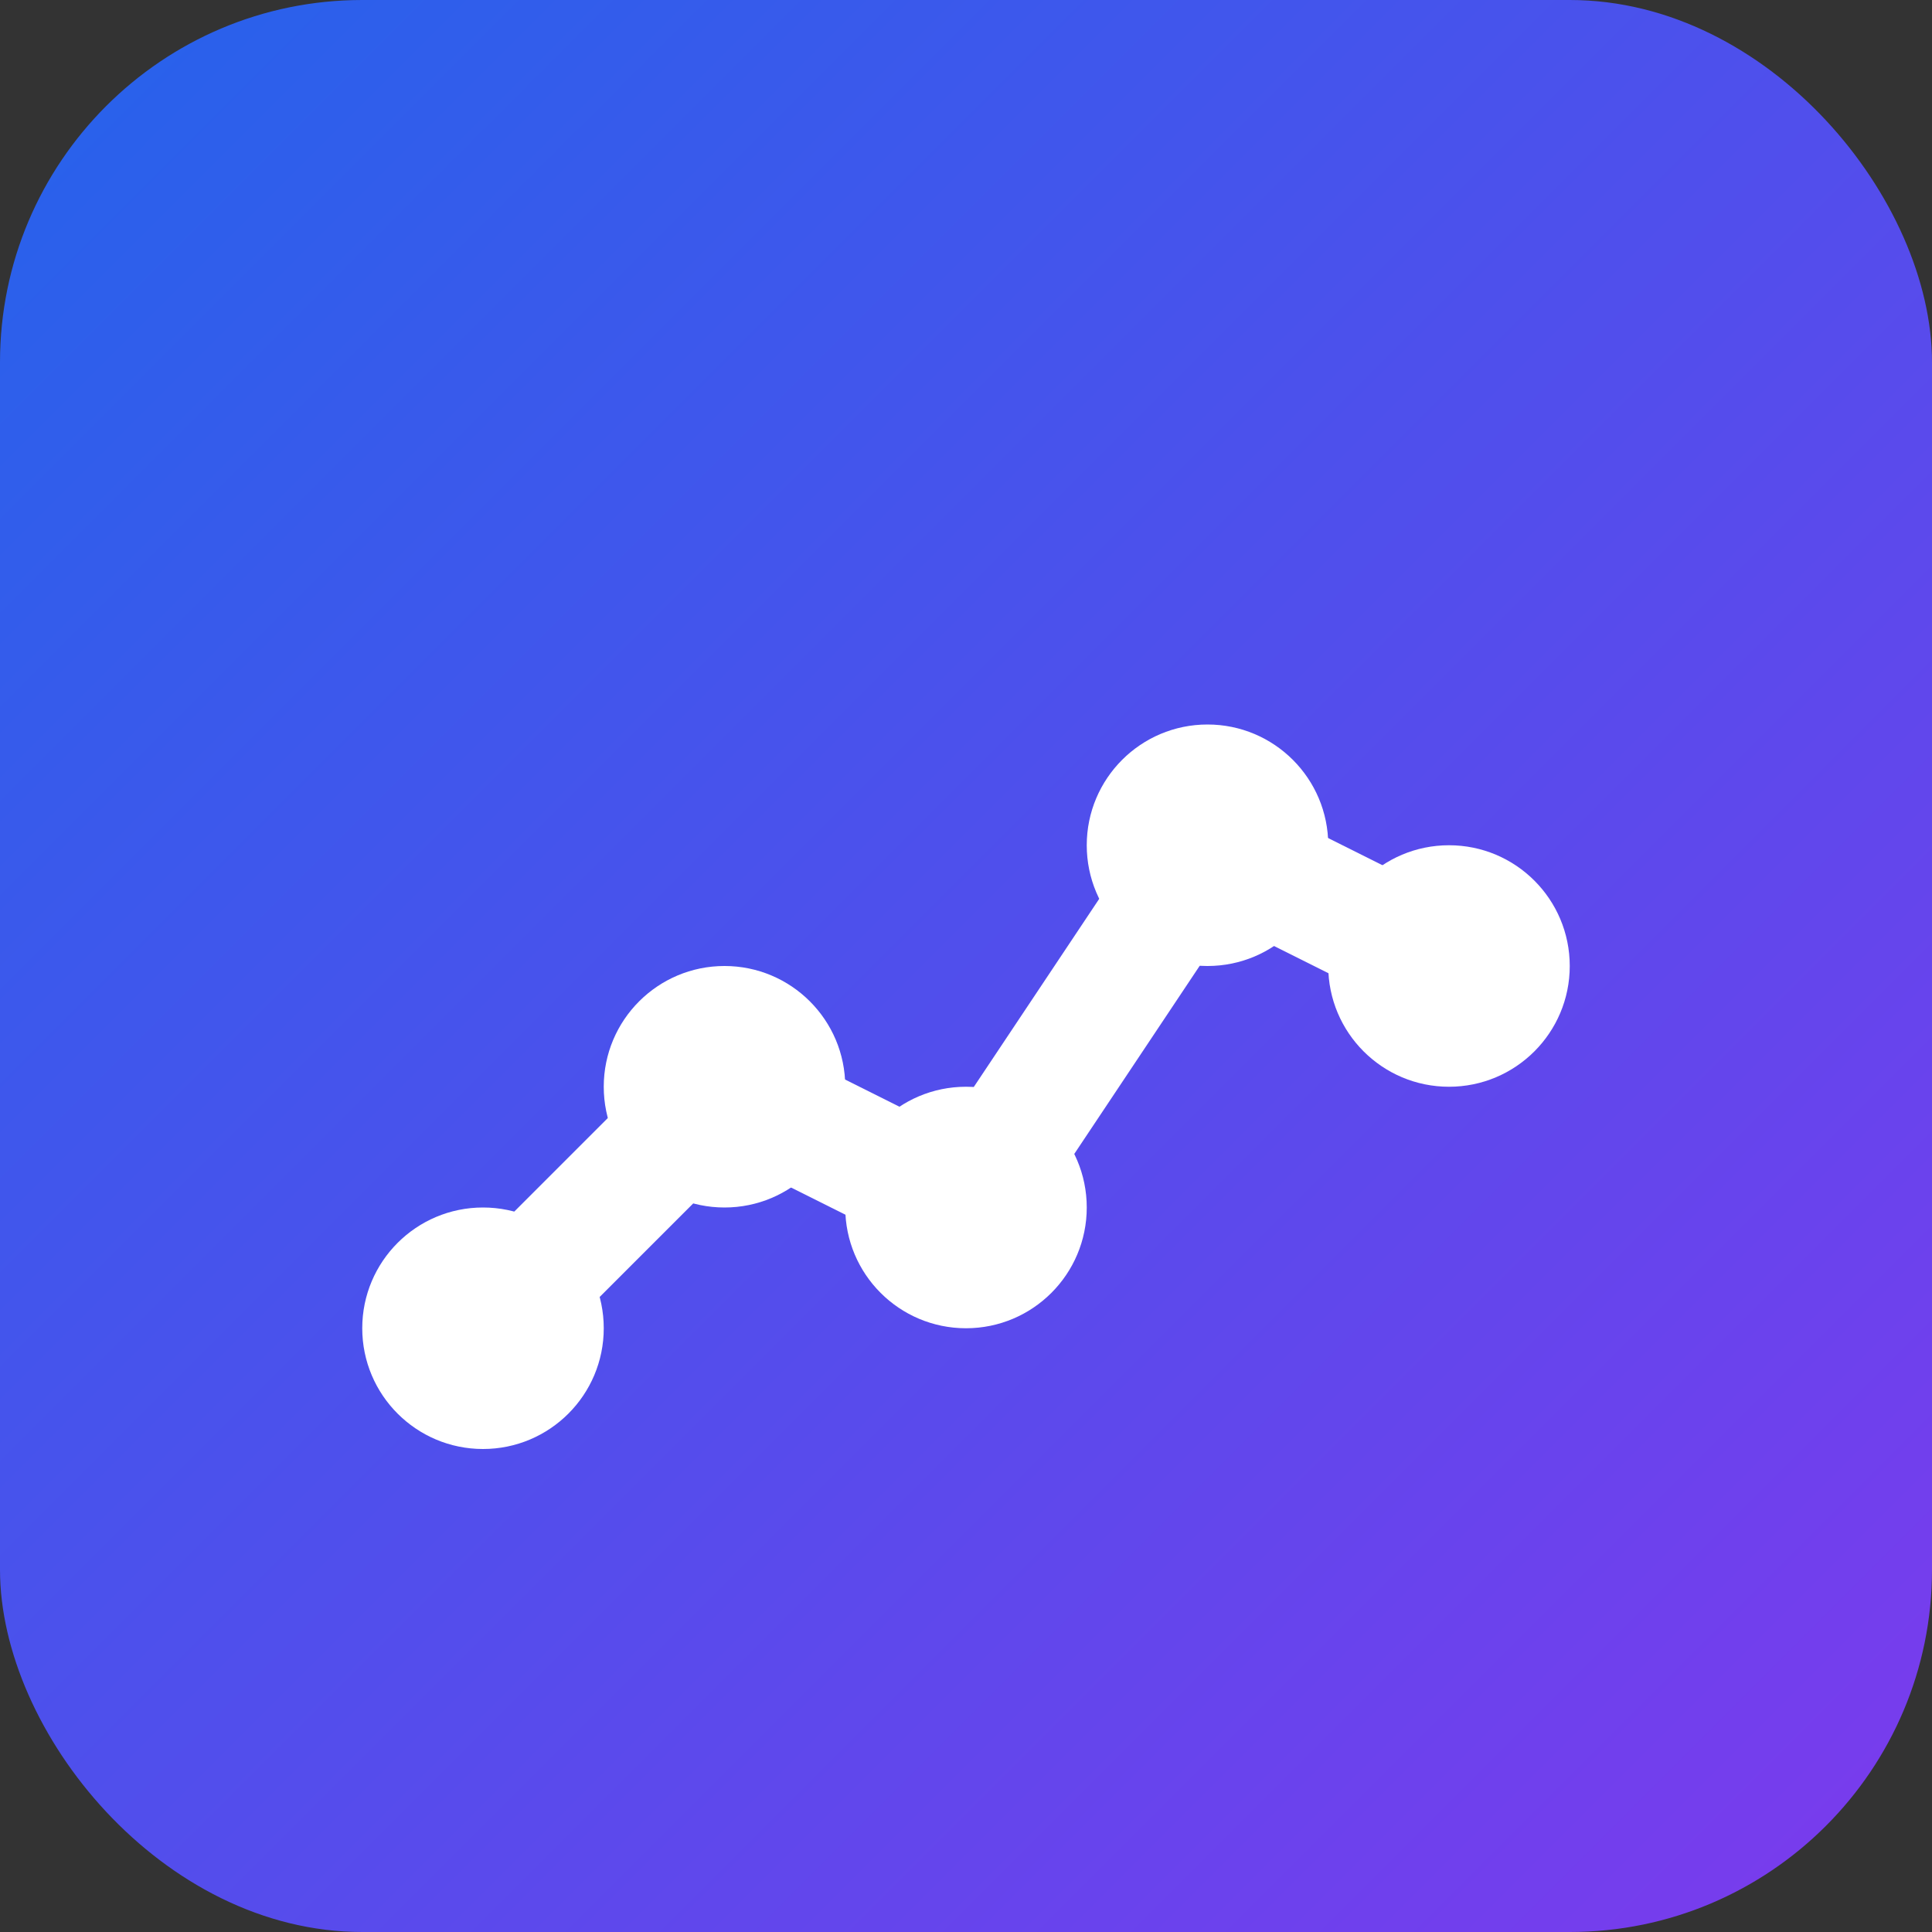 <svg width="64" height="64" viewBox="0 0 64 64" fill="none" xmlns="http://www.w3.org/2000/svg">
  <rect x="0" y="0" width="64" height="64" fill="#333333" stroke="none"/>
  <rect width="64" height="64" rx="12" fill="url(#grad)"/>
  <path d="M16 44 L24 36 L32 40 L40 28 L48 32" stroke="white" stroke-width="4" stroke-linejoin="round"/>
  <circle cx="16" cy="44" r="4" fill="white"/>
  <circle cx="24" cy="36" r="4" fill="white"/>
  <circle cx="32" cy="40" r="4" fill="white"/>
  <circle cx="40" cy="28" r="4" fill="white"/>
  <circle cx="48" cy="32" r="4" fill="white"/>
  <defs>
    <linearGradient id="grad" x1="0" y1="0" x2="64" y2="64" gradientUnits="userSpaceOnUse">
      <stop stop-color="#2563eb"/>
      <stop offset="1" stop-color="#7c3aed"/>
    </linearGradient>
  </defs>
</svg>
